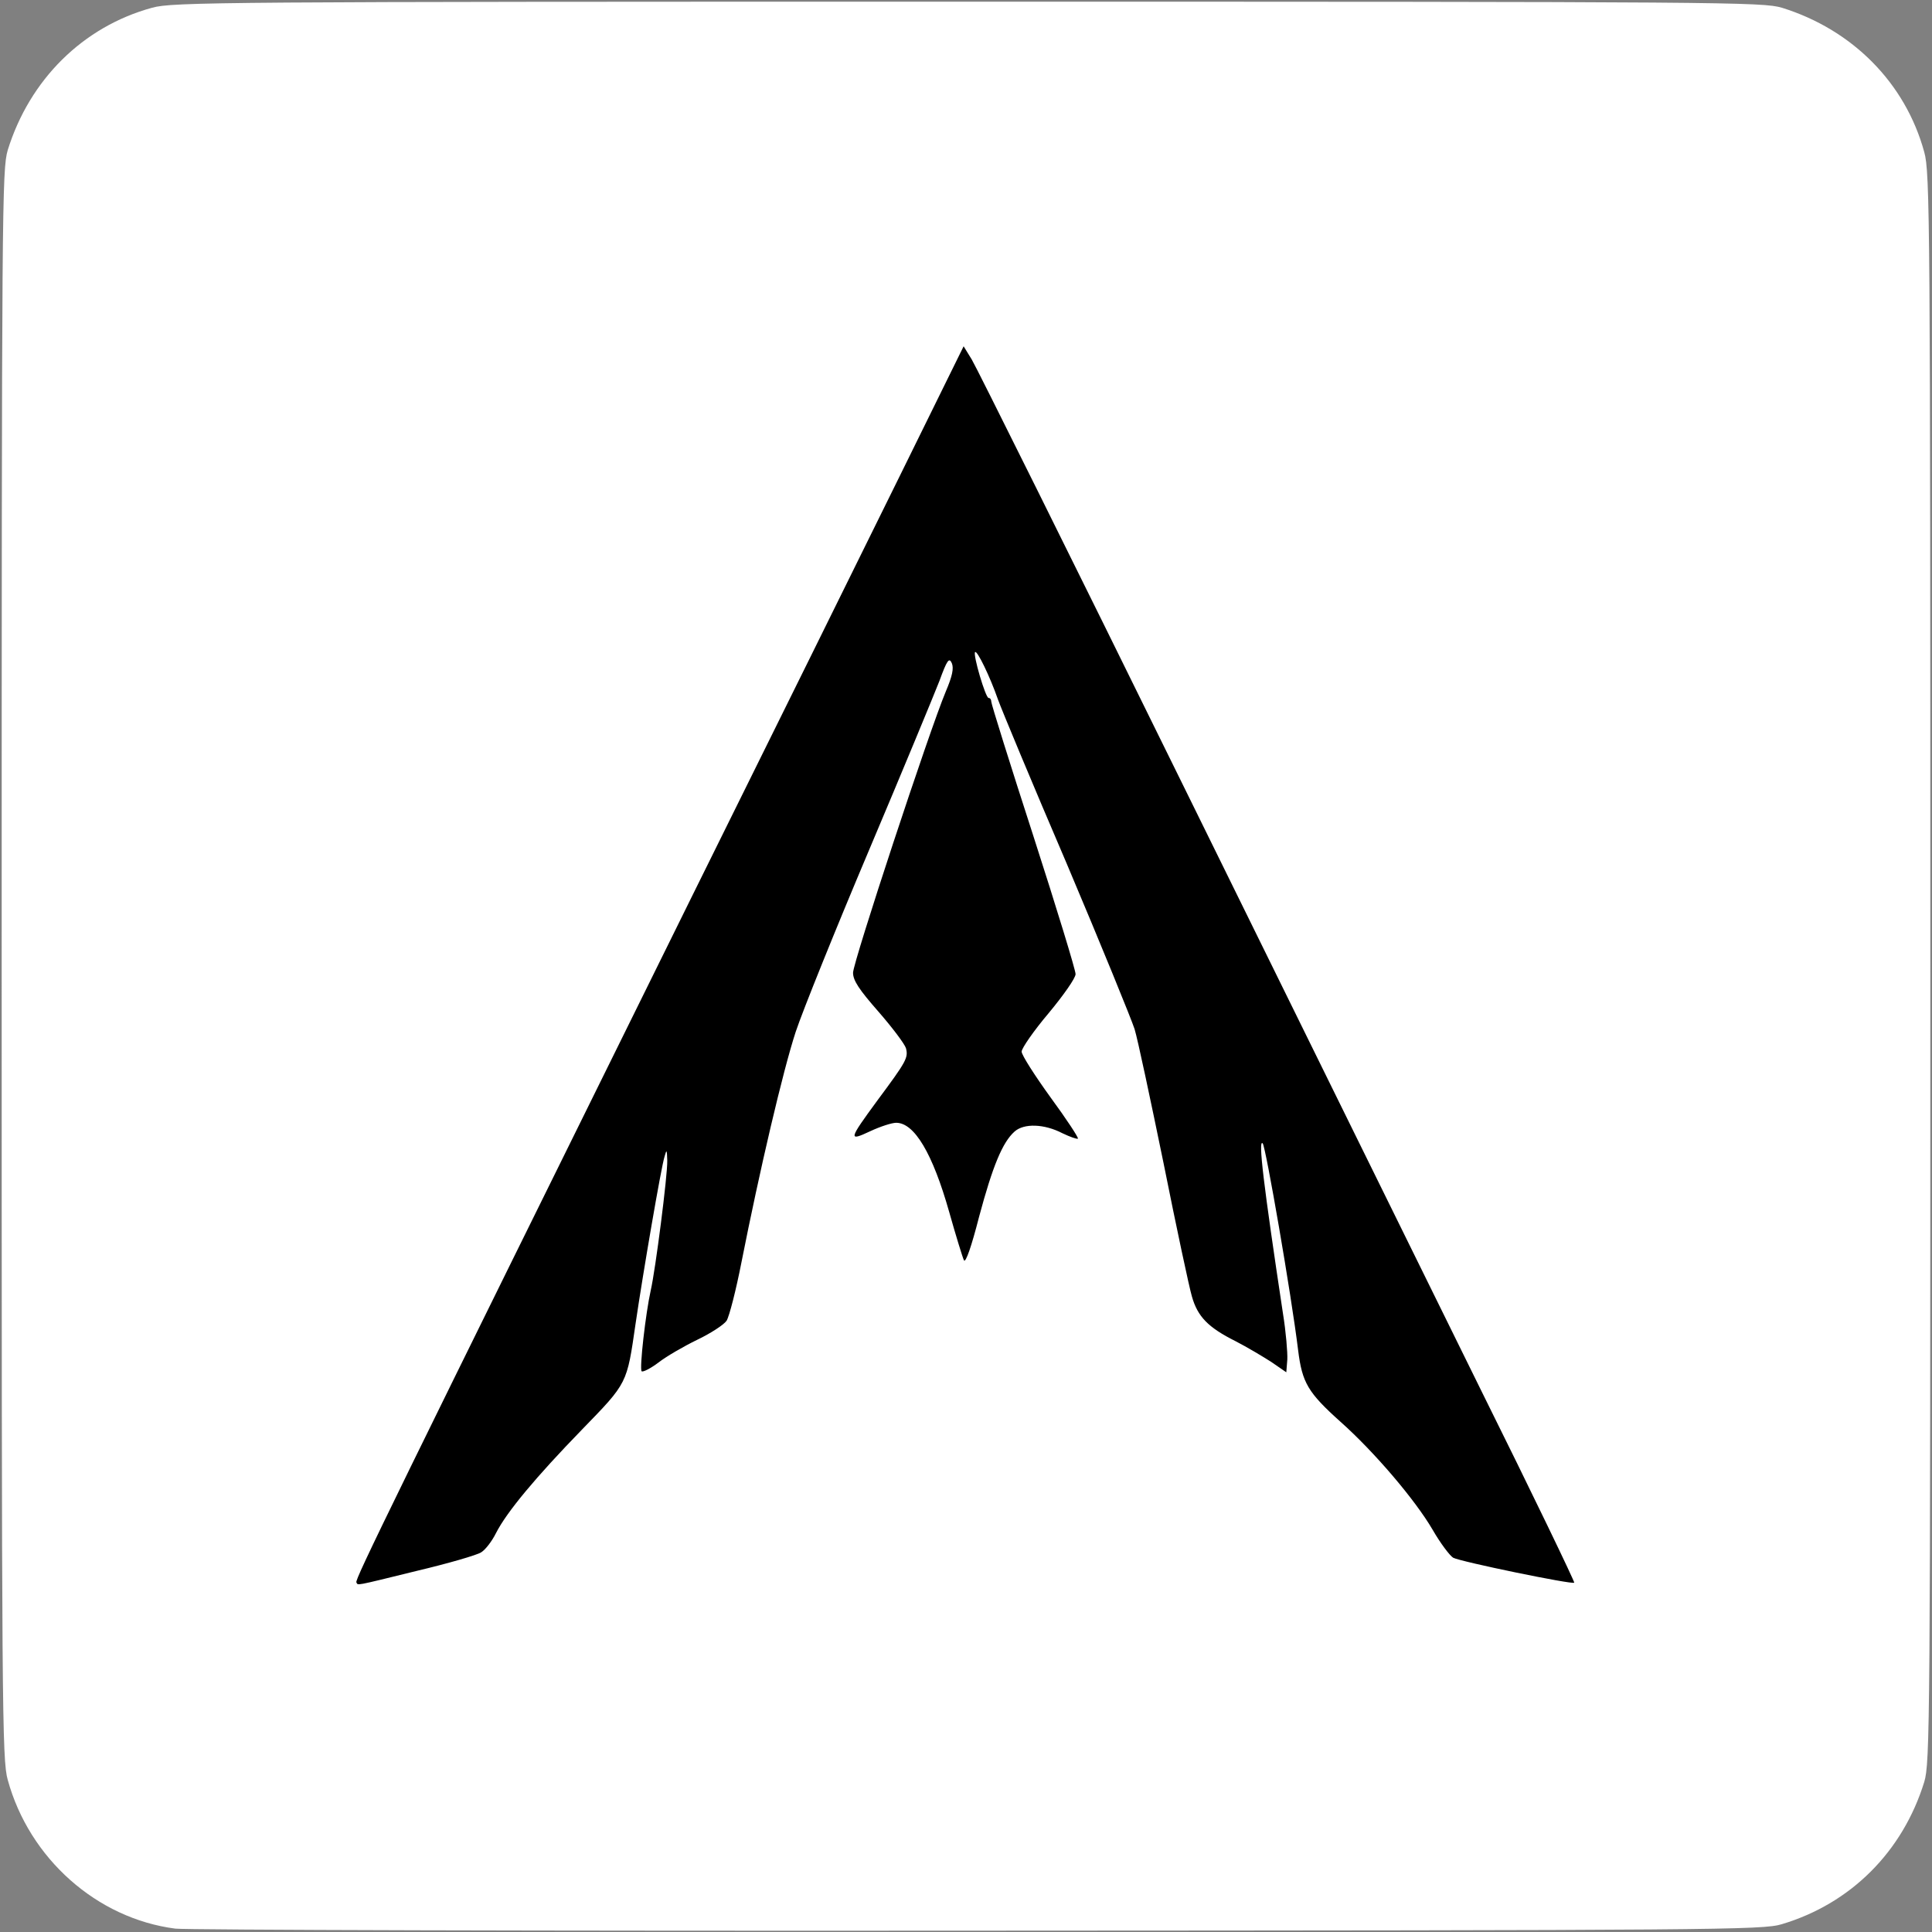 <?xml version="1.0" encoding="utf-8"?>
<!DOCTYPE svg PUBLIC "-//W3C//DTD SVG 1.0//EN" "http://www.w3.org/TR/2001/REC-SVG-20010904/DTD/svg10.dtd">
<svg version="1.0" xmlns="http://www.w3.org/2000/svg" viewBox="0 0 573 573" preserveAspectRatio="xMidYMid meet">
 <rect x="0" y="0" width="573" height="573" fill="#808080" stroke="none"/>
 <g fill="#000000">
  <path d="M102.7 472.3 c-2.7 -2.6 -3.2 -1.7 119 -248.8 27.2 -55 52 -105.3 55 -111.7 5.5 -11.6 5.7 -11.8 8.9 -11.8 2.8 0 3.8 0.6 5.7 3.8 1.3 2 28.1 56.1 59.7 120.2 31.5 64.1 71.2 144.6 88.2 178.9 33 66.9 34.3 70.1 28 70.1 -3.9 0 -36.8 -6.7 -39.2 -8 -1 -0.6 -3.8 -4.3 -6.1 -8.3 -5.2 -8.9 -17.1 -22.9 -27.6 -32.3 -4.3 -4 -8.7 -8.8 -9.8 -10.8 -1.3 -2.3 -2.7 -3.6 -4 -3.6 -1.1 0 -4 -1.4 -6.5 -3.1 -2.5 -1.6 -7.2 -4.4 -10.5 -6.1 -8.2 -4.1 -11.3 -7.3 -13 -13.3 -0.8 -2.7 -4.6 -20.5 -8.4 -39.5 -3.9 -19 -7.5 -36.3 -8.2 -38.5 -1.4 -5.2 -14.1 -35.7 -14.5 -35.2 -0.3 0.2 0.3 2.3 1.1 4.7 0.8 2.3 1.5 6.7 1.5 9.7 0 5.2 -0.2 5.6 -7.6 14.3 l-7.6 8.9 8.1 11.1 c6.5 8.8 8.1 11.7 8.1 14.5 0 3.3 -0.2 3.5 -3.5 3.5 -2 0 -5.3 -0.9 -7.5 -2 -5 -2.5 -6.2 -2.5 -8.7 0.3 -3.6 3.9 -6 9.8 -9.8 24.5 l-3.8 14.2 -3.3 0 c-3.3 0 -3.4 -0.1 -5.8 -8.2 -1.4 -4.6 -3.2 -11.2 -4.2 -14.6 -1.9 -7.2 -8.6 -18.2 -10.9 -18.2 -0.9 0 -3.3 0.9 -5.5 2 -2.2 1.1 -5.3 2 -7 2 -2.8 0 -3 -0.2 -3 -3.8 0 -4 0.3 -4.6 9.2 -16.5 3.3 -4.4 5.8 -8.3 5.6 -8.7 -0.2 -0.5 -3.4 -4.5 -7.3 -9 -6.9 -8 -7 -8.3 -7.5 -14.8 l-0.5 -6.7 -5.2 13 c-2.8 7.2 -6.3 17.1 -7.7 22 -2.8 10 -11.4 48.1 -14.5 64.9 -1.1 6 -2.7 11.9 -3.6 13.2 -0.9 1.3 -4.4 3.7 -8 5.3 -3.5 1.6 -8.5 4.5 -11.1 6.5 -2.8 2.1 -5.8 3.6 -7.5 3.6 -2 0 -3 0.6 -3.5 2.3 -0.4 1.2 -6.2 7.8 -12.8 14.7 -13.7 14 -22.3 24.4 -25.5 30.7 -1.2 2.4 -3.1 4.9 -4.4 5.7 -2.7 1.8 -34.6 9.6 -39.2 9.6 -1.7 0 -3.5 -0.3 -3.8 -0.7z"/>
 </g>
 <g fill="#ffffff">
  <path d="M52 572 c-23.3 -3 -43.3 -20.8 -49.7 -44.1 -1.7 -6 -1.8 -20.1 -1.8 -241.9 0 -225.8 0.1 -235.7 1.8 -241.5 6.5 -20.9 22.3 -36.6 42.8 -42.2 6 -1.7 20.1 -1.8 241.9 -1.8 225.8 0 235.7 0.1 241.5 1.8 20.9 6.5 36.6 22.3 42.2 42.8 1.7 6 1.8 20.1 1.8 241.9 0 225.8 -0.1 235.7 -1.8 241.5 -6.4 20.7 -21.8 36.1 -42.3 42.2 -5.6 1.7 -18.9 1.8 -238.4 1.9 -127.9 0.1 -235 -0.2 -238 -0.6z m71.6 -106.1 c9.3 -2.2 17.9 -4.7 19.1 -5.5 1.3 -0.8 3.2 -3.3 4.4 -5.7 3.2 -6.3 11.9 -16.7 25.5 -30.7 13.6 -14 13.3 -13.5 15.9 -31.4 2.2 -15 7.6 -46.5 8.6 -49.6 0.6 -2.2 0.7 -2.1 0.8 1.2 0.1 4.4 -3.5 32.4 -4.9 38.5 -1.5 6.7 -3.4 23.2 -2.7 24 0.4 0.3 2.6 -0.8 5 -2.6 2.3 -1.8 7.5 -4.8 11.4 -6.7 4 -1.9 8 -4.5 8.8 -5.7 0.8 -1.3 2.8 -9.1 4.4 -17.3 5.4 -27.3 12.3 -56.8 16.1 -68.4 2.1 -6.3 11.9 -30.6 21.8 -54 9.9 -23.4 19.2 -45.9 20.8 -50 2.3 -6.3 2.9 -7.1 3.7 -5.3 0.6 1.5 0.2 3.7 -1.8 8.4 -4.9 11.7 -27.5 80.3 -27.5 83.4 0 2.3 1.8 5 7.5 11.5 4.1 4.7 7.8 9.6 8.2 10.9 0.7 2.8 0.2 3.8 -8.5 15.5 -8.5 11.6 -8.7 12.2 -2.1 9.1 3 -1.4 6.4 -2.5 7.7 -2.5 5.4 0 10.8 9.1 15.7 26.4 2 7.1 4 13.6 4.4 14.4 0.5 0.8 2.2 -4 4.5 -13 4 -14.9 6.9 -22 10.5 -25.2 2.8 -2.5 8.8 -2.3 14.2 0.5 2.3 1.1 4.3 1.8 4.6 1.6 0.2 -0.3 -3.4 -5.8 -8.1 -12.2 -4.7 -6.5 -8.6 -12.6 -8.6 -13.6 0 -1 3.6 -6.2 8 -11.4 4.4 -5.3 8 -10.4 8 -11.6 0 -1.2 -5.6 -19.5 -12.5 -40.9 -6.9 -21.3 -12.5 -39.2 -12.5 -39.9 0 -0.6 -0.3 -1.1 -0.8 -1.1 -0.9 0 -4.7 -12.9 -4 -13.6 0.6 -0.6 4.4 7.2 6.8 14.1 1 2.8 10.1 24.7 20.4 48.7 10.2 24.1 19.2 46.2 20.1 49 0.9 2.9 4.7 20.8 8.6 39.8 3.8 19 7.6 36.8 8.4 39.5 1.7 6 4.8 9.2 13 13.3 3.3 1.7 8 4.5 10.5 6.1 l4.5 3.1 0.3 -3.8 c0.1 -2 -0.4 -8.2 -1.3 -13.7 -5.8 -38.4 -7.4 -51.8 -6 -50.4 0.9 1 8.5 44.9 10.5 61.3 1.2 9.7 2.9 12.6 12.6 21.3 10 8.9 22.1 23.1 27.3 32 2.3 4 5.1 7.7 6.1 8.3 2.3 1.2 35.3 8 35.9 7.4 0.2 -0.2 -12.3 -26.2 -27.9 -57.6 -15.5 -31.5 -55.3 -112.2 -88.3 -179.3 -33 -67.1 -61.2 -123.8 -62.5 -125.9 l-2.4 -3.9 -19.4 39.4 c-10.7 21.7 -38.1 77.2 -61 123.4 -89.6 181.4 -100.2 203 -99.7 203.8 0.6 0.9 -1.2 1.3 17.9 -3.4z"/>
 </g>
</svg>
